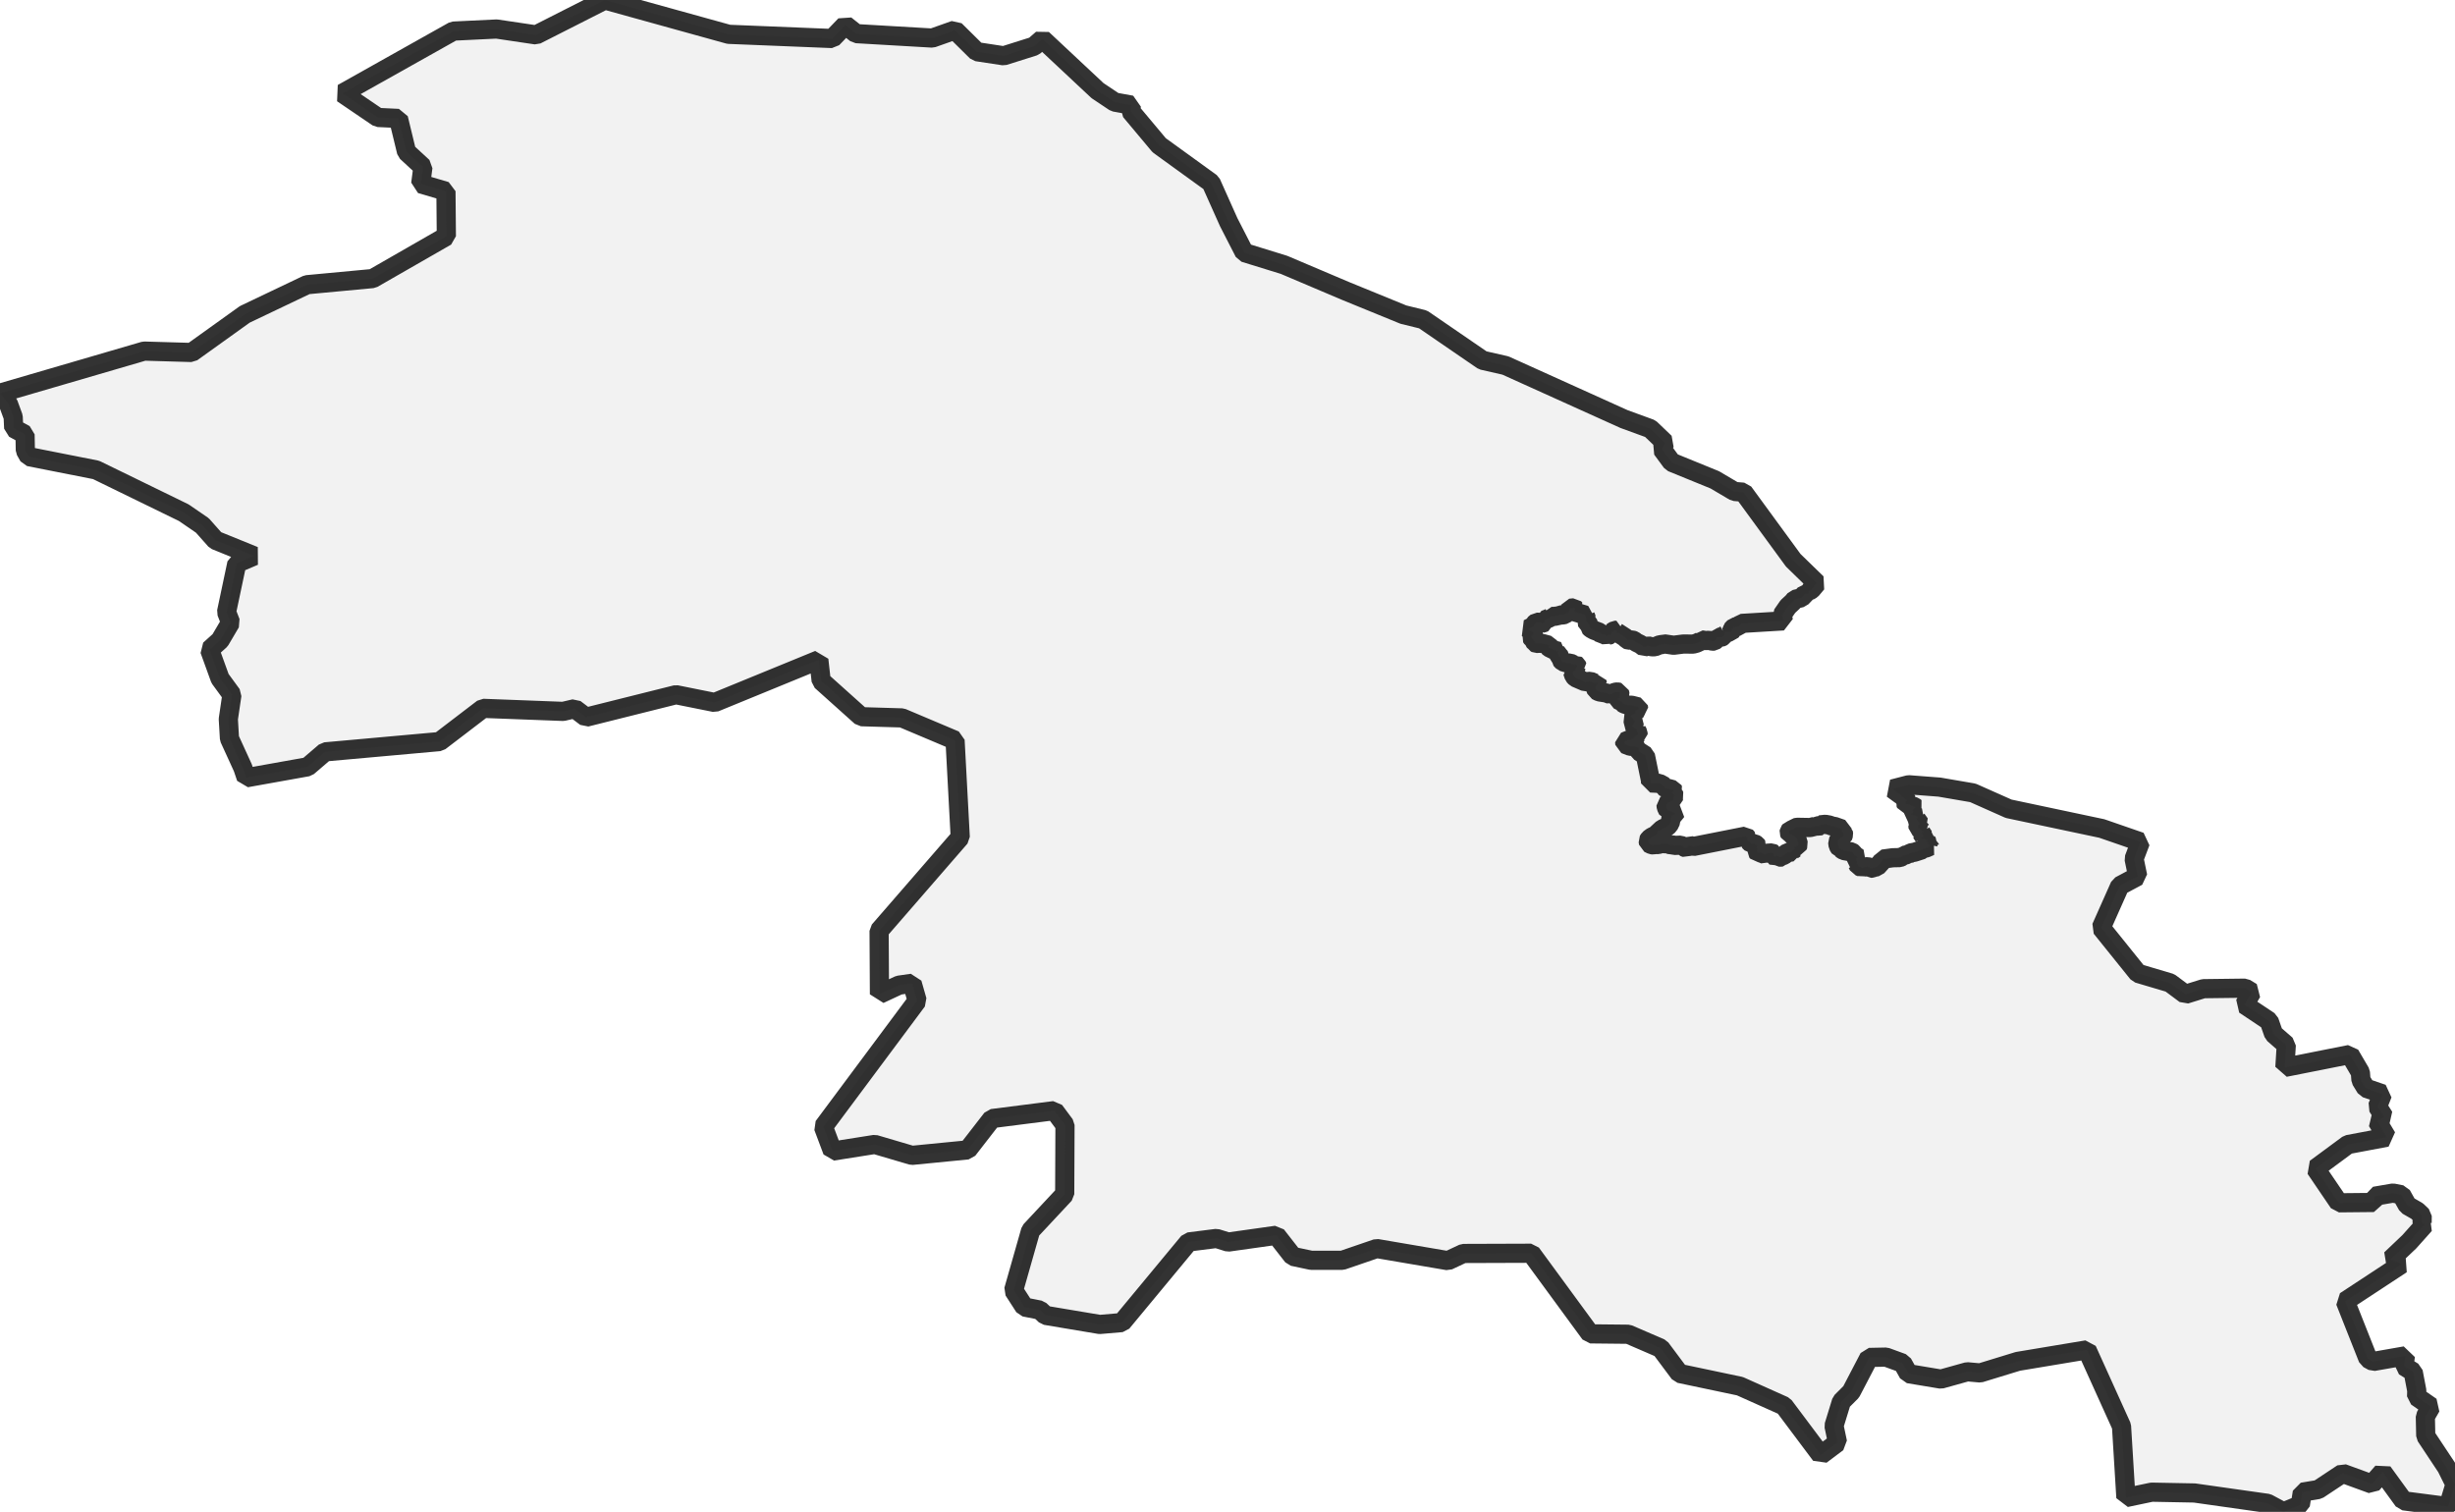 <?xml version="1.0" encoding="UTF-8" standalone="no"?>
<svg viewBox="0 0 256 157.682" xmlns="http://www.w3.org/2000/svg">
  <style>
    g.zone {
      fill: lightgray;
      stroke-width: 2;
      stroke-linecap: square;
      stroke-linejoin: bevel;
      stroke-miterlimit: 3;
      stroke-opacity: 0.8;
      stroke: black;
      fill-opacity: 0.3;
    }
  </style>
  <g class="zone" id="zone">
    <path d="M0,41.007 0.877,42.124 1.375,43.487 1.429,44.67 2.612,45.319 2.642,46.982 3.008,47.625 10.022,49.012 19.156,53.467 21.101,54.801 22.47,56.344 26.506,57.983 24.698,58.752 23.623,63.838 24.044,64.925 22.951,66.78 21.858,67.765 22.945,70.767 24.182,72.461 23.809,75.001 23.929,77.025 25.323,80.075 25.677,81.12 32.084,79.973 33.898,78.418 45.835,77.343 50.369,73.878 58.722,74.196 59.929,73.914 61.106,74.803 70.491,72.455 74.527,73.266 85.383,68.816 85.63,71.008 89.803,74.749 94.06,74.875 99.591,77.211 100.131,87.329 91.67,97.075 91.707,103.698 93.742,102.749 95.117,102.551 95.64,104.377 85.858,117.515 86.813,120.056 91.22,119.359 95.093,120.5 100.906,119.929 103.44,116.663 109.943,115.834 111.054,117.329 111.024,124.547 107.469,128.354 105.698,134.575 106.821,136.317 108.43,136.635 109.019,137.187 114.675,138.136 116.987,137.938 123.953,129.531 126.853,129.165 128.066,129.543 133.092,128.835 134.81,131.038 136.707,131.441 139.986,131.441 143.559,130.216 150.987,131.483 152.59,130.732 159.664,130.708 165.825,139.115 169.794,139.157 173.169,140.616 175.132,143.246 181.431,144.573 186.031,146.633 189.868,151.755 191.61,150.446 191.243,148.705 192.018,146.183 193.033,145.168 194.906,141.577 196.666,141.541 198.395,142.172 199.008,143.27 202.4,143.835 205.139,143.072 206.478,143.192 210.417,141.985 217.623,140.784 221.226,148.753 221.682,156.193 224.372,155.628 228.834,155.713 236.454,156.793 238.111,157.682 239.871,156.956 240.081,155.628 241.738,155.352 244.284,153.665 247.347,154.782 248.452,153.527 250.632,156.529 255.297,157.136 256,154.812 255.117,153.034 252.95,149.768 252.907,147.738 253.502,146.711 251.995,145.666 252.013,145.03 251.64,143.078 250.686,142.49 250.824,141.409 247.467,141.997 246.927,141.703 244.555,135.71 250.421,131.855 249.311,131.339 251.238,129.507 252.835,127.718 252.571,127.544 252.577,126.805 252.055,126.307 251.04,125.724 250.415,124.607 249.533,124.433 247.617,124.763 247.533,125.412 243.888,125.448 241.456,121.869 244.837,119.371 248.89,118.608 247.887,116.939 248.608,116.489 247.923,115.408 248.446,114.087 246.71,113.492 246.194,112.652 246.134,111.853 245.035,109.979 238.262,111.324 238.406,108.983 237.085,107.83 236.622,106.497 234.052,104.785 234.809,103.488 234.112,103.062 229.771,103.116 227.879,103.704 226.276,102.509 222.937,101.518 219.106,96.757 221.052,92.385 222.913,91.394 222.535,89.563 223.201,87.803 219.172,86.41 209.456,84.351 205.727,82.693 202.238,82.093 199.026,81.847 197.344,82.285 198.257,82.951 198.311,83.108 198.485,83.162 198.635,83.354 198.834,83.48 198.852,83.51 198.743,83.57 198.689,83.726 198.749,83.864 199.14,83.918 199.284,84.02 199.626,84.134 199.746,84.23 199.41,84.489 199.41,84.567 199.518,84.627 199.446,84.789 199.308,84.867 199.254,84.963 199.596,85.029 199.974,85.215 199.866,85.335 199.854,85.437 200.203,85.93 199.998,86.08 200.011,86.338 200.197,86.458 200.395,86.68 200.539,86.74 200.347,86.855 200.605,87.233 200.533,87.341 200.389,87.353 200.263,87.437 200.677,87.509 200.953,87.647 200.929,87.797 201.055,87.959 201.031,88.068 201.175,88.122 201.187,88.218 201.278,88.254 200.851,88.446 200.539,88.5 200.437,88.626 199.662,88.878 199.212,88.962 198.96,89.136 198.858,89.106 198.647,89.208 198.455,89.214 198.347,89.341 198.107,89.443 197.368,89.461 196.336,89.599 196.251,89.833 195.735,90.403 195.399,90.464 195.207,90.548 195.044,90.56 194.894,90.433 194.75,90.391 194.39,90.427 194.198,90.53 194.024,90.415 193.807,90.349 193.687,90.097 193.615,90.055 193.669,89.839 193.585,89.773 193.585,89.533 193.663,89.491 193.711,89.413 193.681,89.389 193.369,89.19 193.219,88.956 193.075,88.854 192.258,88.71 191.946,88.506 191.856,88.488 191.676,88.188 191.628,87.821 191.814,87.491 191.97,87.371 192.156,87.299 192.246,87.029 192.216,86.819 192.096,86.74 192.078,86.464 191.297,86.188 191.039,86.17 190.799,86.056 190.331,85.972 189.784,86.032 189.754,86.152 189.7,86.17 189.328,86.116 189.244,86.188 188.757,86.308 187.442,86.284 187.202,86.32 186.98,86.53 186.662,86.602 186.578,86.704 186.56,86.813 186.632,86.981 186.824,87.029 186.998,87.179 187.16,87.215 187.184,87.293 187.358,87.443 187.538,88.05 187.466,88.2 187.208,88.284 187.082,88.392 187.088,88.446 187.178,88.5 186.896,88.692 186.872,88.848 186.385,88.926 186.037,89.196 185.857,89.263 185.779,89.383 185.695,89.395 185.527,89.389 185.323,89.226 185.052,89.317 184.992,89.281 184.938,89.04 184.776,88.956 184.224,88.992 184.05,89.136 183.563,88.92 183.287,88.938 183.203,88.83 183.227,88.512 183.161,88.446 183.245,88.236 183.161,88.116 182.951,87.989 182.614,87.971 182.338,87.707 182.23,87.677 182.182,87.545 182.224,87.419 182.032,87.203 176.573,88.284 176.201,88.164 175.805,88.428 175.583,88.35 175.511,88.266 175.252,88.146 174.61,88.176 174.4,88.104 174.202,88.122 174.069,88.074 173.979,87.977 173.529,88.002 173.283,87.959 172.91,88.086 172.574,88.074 172.388,88.122 172.232,88.104 171.902,87.941 171.86,87.689 171.974,87.497 172.286,87.269 172.682,87.119 172.796,86.957 172.868,86.674 173.163,86.62 173.379,86.434 173.805,86.248 174.027,86.068 174.238,85.636 174.22,85.293 174.298,85.125 174.652,84.915 174.676,84.849 174.172,84.573 173.919,84.531 173.751,84.176 173.727,83.924 174.166,83.594 174.496,83.474 174.49,83.162 174.586,82.963 174.544,82.849 174.352,82.693 174.514,82.471 174.454,82.363 174.027,82.243 173.697,82.213 173.589,82.123 173.529,81.979 173.025,81.702 172.118,81.66 172.106,81.384 171.577,78.796 170.953,78.394 170.851,78.184 170.899,78.003 170.503,77.859 169.98,77.829 169.434,77.613 169.416,77.349 169.8,77.193 169.998,77.169 170.31,77.013 170.4,76.898 170.563,76.82 170.635,76.7 170.815,76.616 170.809,76.436 170.671,76.19 170.713,76.064 170.454,75.944 170.232,75.77 170.485,75.169 170.31,75.025 170.262,74.911 170.04,74.665 170.262,74.509 170.515,74.43 170.551,74.136 170.881,73.962 170.839,73.728 170.154,73.554 169.788,73.554 169.386,73.428 169.217,73.332 169.151,73.205 168.725,72.995 168.707,72.917 168.887,72.785 168.869,72.611 168.941,72.467 168.881,72.209 168.647,72.167 168.419,72.197 167.884,72.425 167.494,72.275 166.755,72.161 166.461,72.011 166.371,71.77 166.413,71.53 166.479,71.422 166.593,71.368 166.545,71.194 166.281,71.242 165.843,71.056 165.296,71.11 164.305,70.683 164.125,70.491 163.987,70.083 164.251,69.951 164.293,69.891 164.312,69.657 164.504,69.573 164.414,69.374 164.318,69.302 164.233,69.338 164.077,69.314 163.741,69.152 163.441,69.164 162.966,69.02 162.738,68.774 162.744,68.576 162.588,68.414 162.534,68.263 162.438,68.197 162.414,68.113 162.516,67.927 162.09,67.813 161.549,67.549 161.501,67.501 161.519,67.357 161.477,67.285 160.931,67.135 160.582,67.087 160.192,67.111 160.084,67.056 160.024,66.93 159.898,66.81 159.874,66.666 159.778,66.612 159.67,66.444 159.712,66.342 159.898,66.204 159.904,66.018 159.772,65.843 159.502,65.711 159.351,65.579 159.916,65.291 160,65.087 160.234,64.895 160.661,64.907 160.733,65.021 160.967,64.955 161.051,64.919 161.093,64.643 161.531,64.474 161.705,64.36 161.729,64.282 162.06,64.306 162.252,64.24 162.462,64.264 162.666,64.138 162.954,64.138 163.183,64.09 163.369,63.928 163.531,63.934 163.735,63.436 164.143,63.394 164.269,63.526 164.173,63.598 164.161,63.736 164.269,63.838 165.332,64.156 165.314,64.216 165.434,64.534 165.35,64.709 165.729,65.195 165.729,65.387 165.903,65.555 166.215,65.729 166.798,65.946 167.026,66.18 167.29,66.168 167.578,66.336 167.68,66.258 167.968,66.192 168.083,66.024 168.095,65.922 168.389,65.741 168.581,65.735 168.551,65.819 168.587,65.922 169.506,66.516 169.674,66.714 169.794,66.762 170.202,66.744 170.382,66.804 170.623,66.996 171.043,67.195 171.439,67.495 171.854,67.363 172.25,67.459 172.574,67.453 173.103,67.237 173.355,67.225 173.529,67.153 174.526,67.297 175.523,67.171 176.561,67.177 176.916,67.081 177.294,66.9 177.396,66.732 177.925,66.816 178.213,66.774 178.561,66.876 178.747,66.864 178.915,66.738 179.065,66.456 179.438,66.486 179.702,66.366 179.744,66.288 179.852,66.234 179.78,66.144 179.87,65.952 179.768,65.874 180.032,65.946 180.489,65.892 180.573,65.783 180.585,65.675 180.855,65.393 181.305,65.321 181.576,65.021 185.965,64.757 185.839,64.12 186.439,63.255 186.932,62.799 187.178,62.505 187.845,62.343 188.199,61.958 188.583,61.922 188.595,61.67 188.895,61.496 189.454,60.829 186.992,58.433 181.804,51.336 180.867,51.258 178.813,50.045 174.322,48.213 173.301,46.826 173.619,46.172 172.088,44.706 169.356,43.71 156.98,38.119 154.608,37.579 148.393,33.315 146.339,32.811 140.304,30.343 133.891,27.622 129.753,26.343 128.126,23.173 126.289,19.065 120.878,15.15 117.882,11.571 117.984,10.965 116.236,10.647 114.447,9.452 108.694,4.065 107.824,4.822 104.665,5.819 101.855,5.392 99.573,3.135 97.219,3.969 89.281,3.507 88.146,2.606 86.789,4.017 75.992,3.579 63.075,0 55.905,3.639 51.78,3.026 47.276,3.243 35.711,9.734 39.41,12.25 41.548,12.352 42.394,15.841 44.1,17.414 43.872,19.174 46.502,19.948 46.544,24.644 38.864,29.052 32.012,29.694 25.527,32.787 19.984,36.762 15.03,36.618 0,41.007Z"/>
  </g>
</svg>